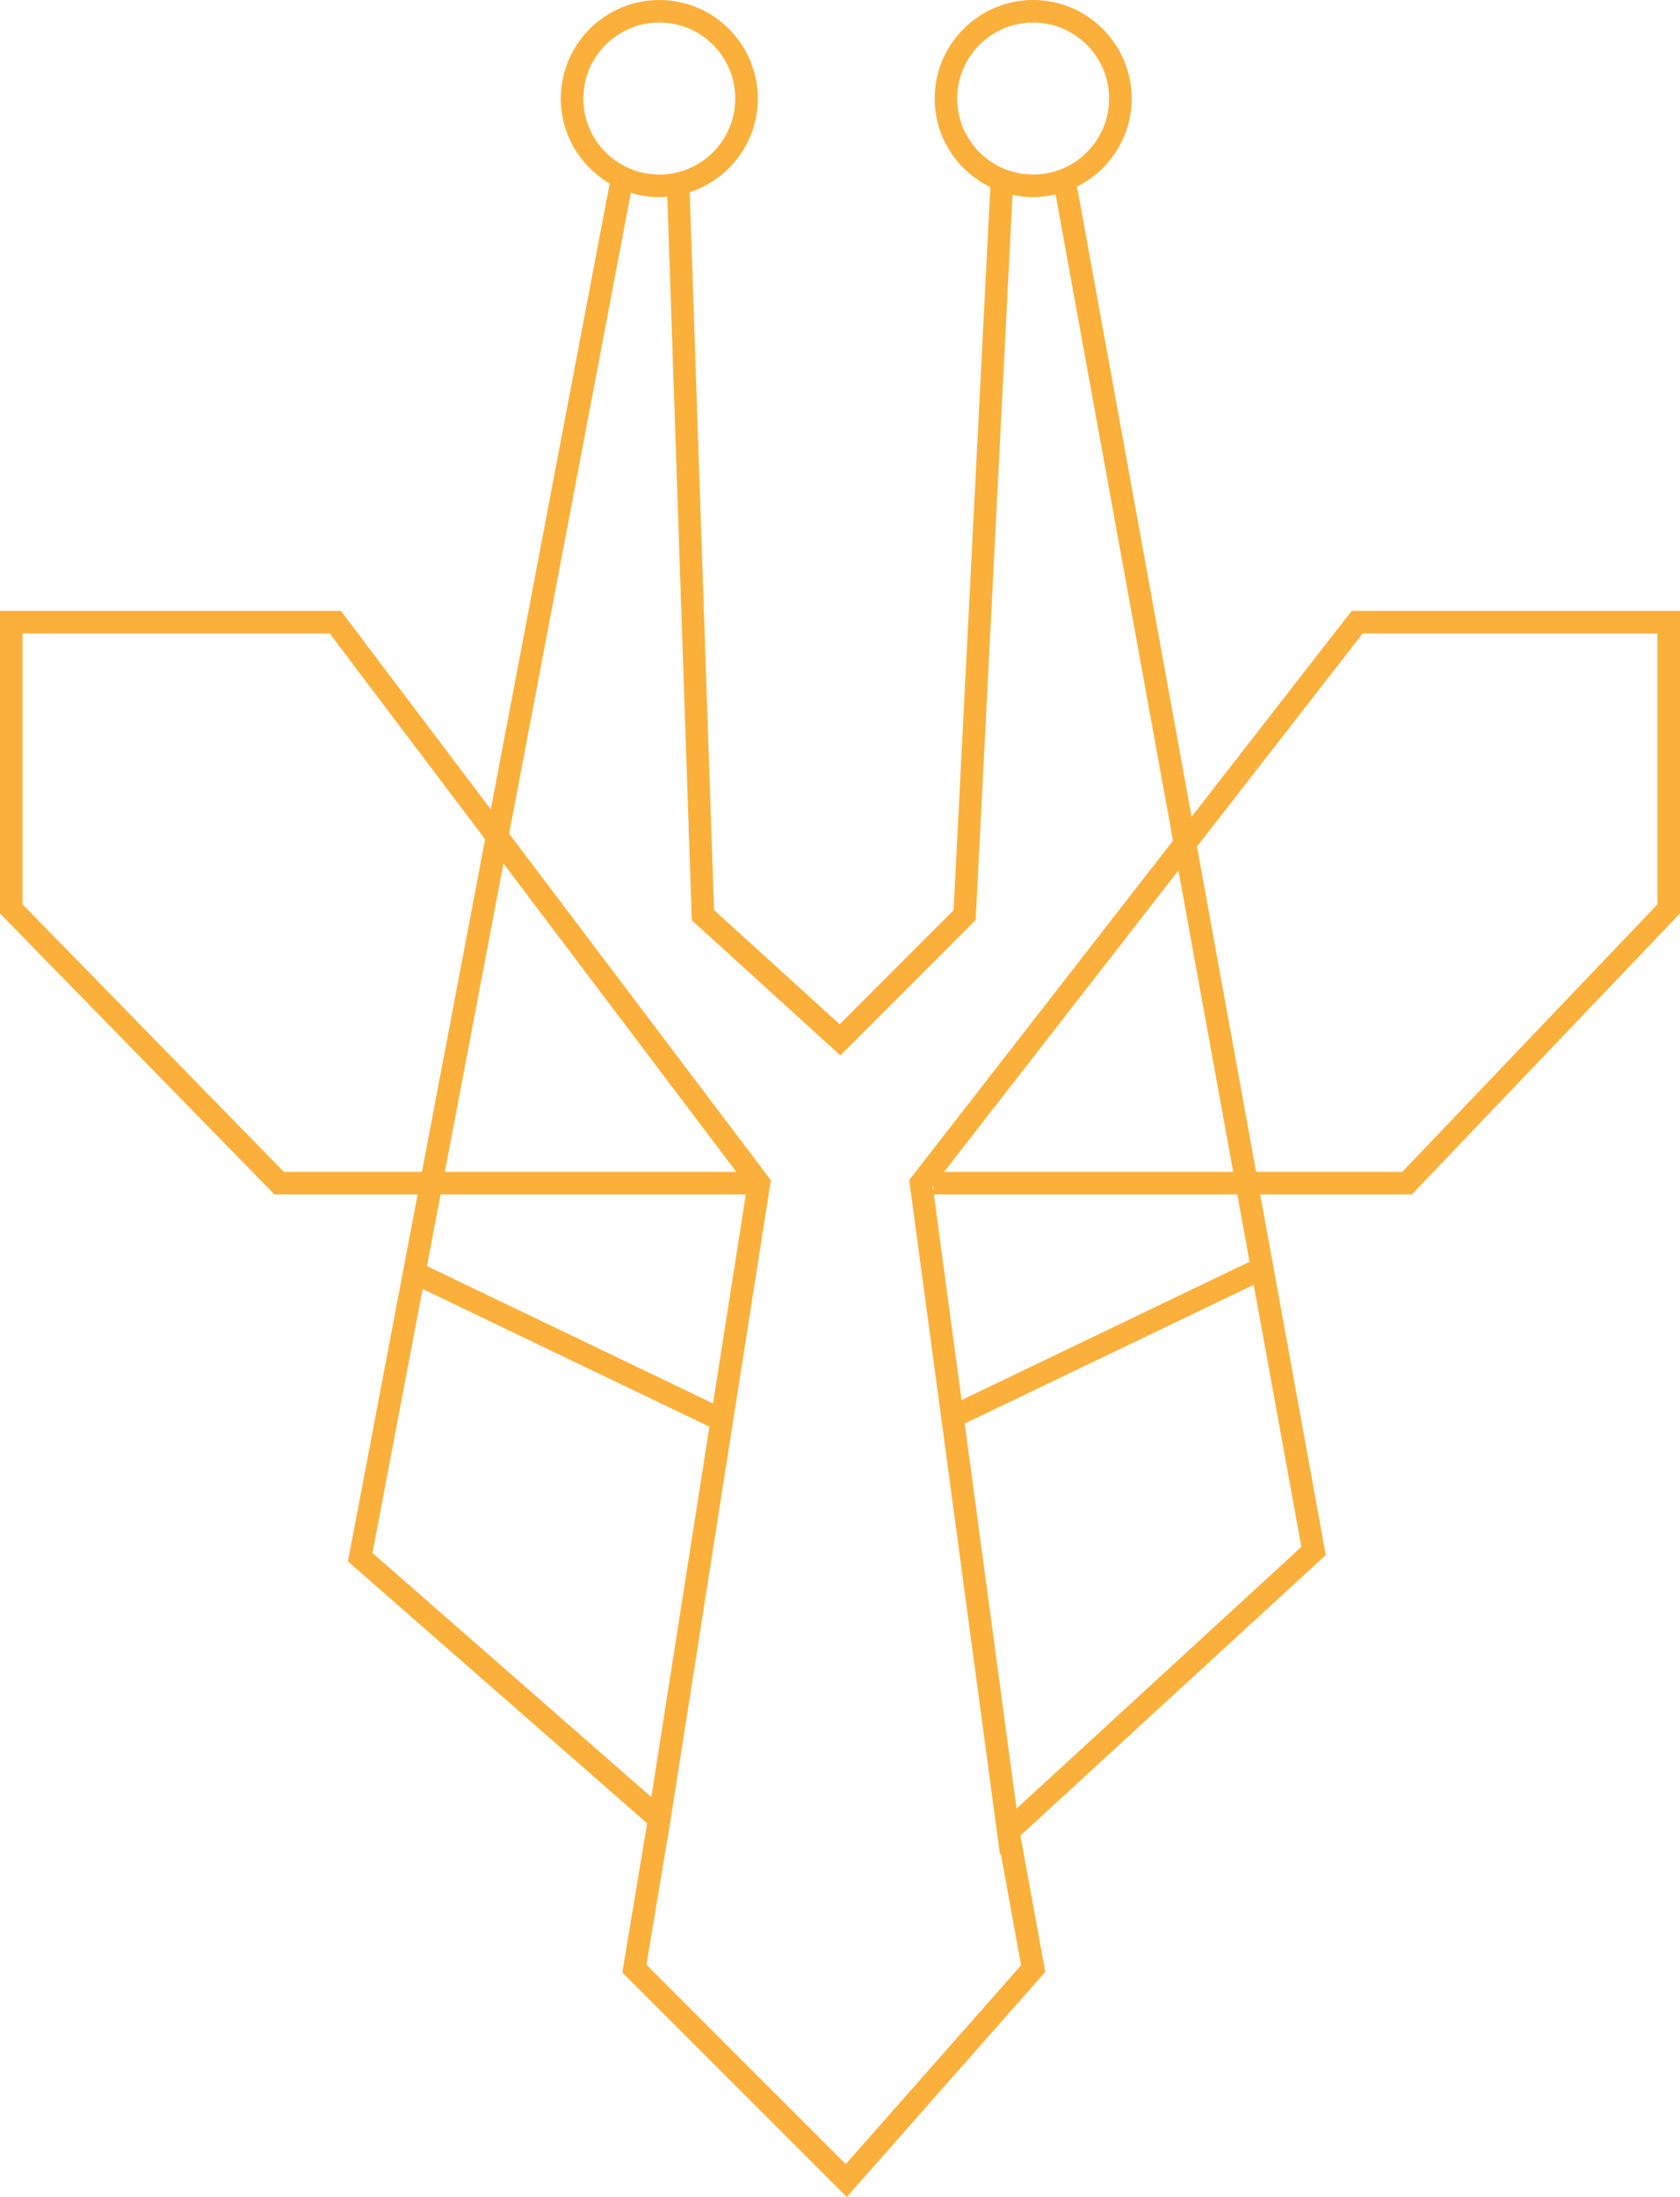<svg version="1.1" id="图层_1" x="0px" y="0px" width="149.142px" height="194.959px" viewBox="0 0 149.142 194.959" enable-background="new 0 0 149.142 194.959" xml:space="preserve" xmlns="http://www.w3.org/2000/svg" xmlns:xlink="http://www.w3.org/1999/xlink" xmlns:xml="http://www.w3.org/XML/1998/namespace">
  <path fill="#FBB03B" d="M119.993,54.21l-14.211,18.272L95.614,16.561c2.869-1.436,4.849-4.396,4.849-7.817
	C100.463,3.922,96.54,0,91.719,0s-8.744,3.922-8.744,8.744c0,3.458,2.022,6.444,4.942,7.862l-3.262,64.167L74.538,90.89
	L63.387,80.752l-2.161-63.695c3.505-1.14,6.047-4.434,6.047-8.313C67.273,3.922,63.35,0,58.528,0c-4.821,0-8.744,3.922-8.744,8.744
	c0,3.215,1.749,6.023,4.341,7.542L43.57,71.823L30.262,54.209H0v26.853l24.365,24.931h12.711l-6.188,32.565L57.451,161.8
	l-2.205,13.234l19.925,19.925l17.619-19.97l-2.201-12.103l27.104-24.893l-5.817-32h13.461l23.805-24.938V54.21H119.993z
	 M109.478,103.994H83.806l20.808-26.753L109.478,103.994z M82.905,105.994h26.937l1.086,5.973l-25.567,12.272L82.905,105.994z
	 M84.974,8.744C84.974,5.025,87.999,2,91.718,2s6.744,3.025,6.744,6.744s-3.025,6.744-6.744,6.744S84.974,12.463,84.974,8.744z
	 M51.784,8.744C51.784,5.025,54.809,2,58.528,2c3.72,0,6.745,3.025,6.745,6.744s-3.025,6.744-6.745,6.744
	C54.809,15.488,51.784,12.463,51.784,8.744z M44.693,76.627l20.677,27.367H39.492L44.693,76.627z M63.3,124.54l-25.396-12.19
	l1.208-6.356H66.21L63.3,124.54z M25.207,103.994L2,80.247V56.21h27.267l13.8,18.265l-5.61,29.52L25.207,103.994L25.207,103.994z
	 M37.518,114.383l25.459,12.22l-5.156,32.866l-24.756-21.661L37.518,114.383z M90.648,174.394l-15.57,17.646l-17.69-17.69l1.832-11
	l0.015,0.013l9.197-58.633L45.197,73.977l10.807-56.863c0.8,0.242,1.647,0.375,2.524,0.375c0.24,0,0.476-0.017,0.711-0.036
	l2.162,63.79l0.014,0.422l13.188,11.988l12.01-12.009l3.272-64.352c0.592,0.127,1.205,0.197,1.834,0.197
	c0.685,0,1.349-0.087,1.989-0.237l10.426,57.349l-23.419,30.111l8.056,59.845l0.076-0.07L90.648,174.394z M82.868,105.2v0.518
	l-0.06-0.441L82.868,105.2z M90.241,160.49l-4.599-34.167l25.657-12.316l4.229,23.26L90.241,160.49z M147.14,80.254l-22.66,23.74
	h-12.97l-5.249-28.872l14.71-18.913h26.169V80.254L147.14,80.254z" class="color c1"/>
</svg>